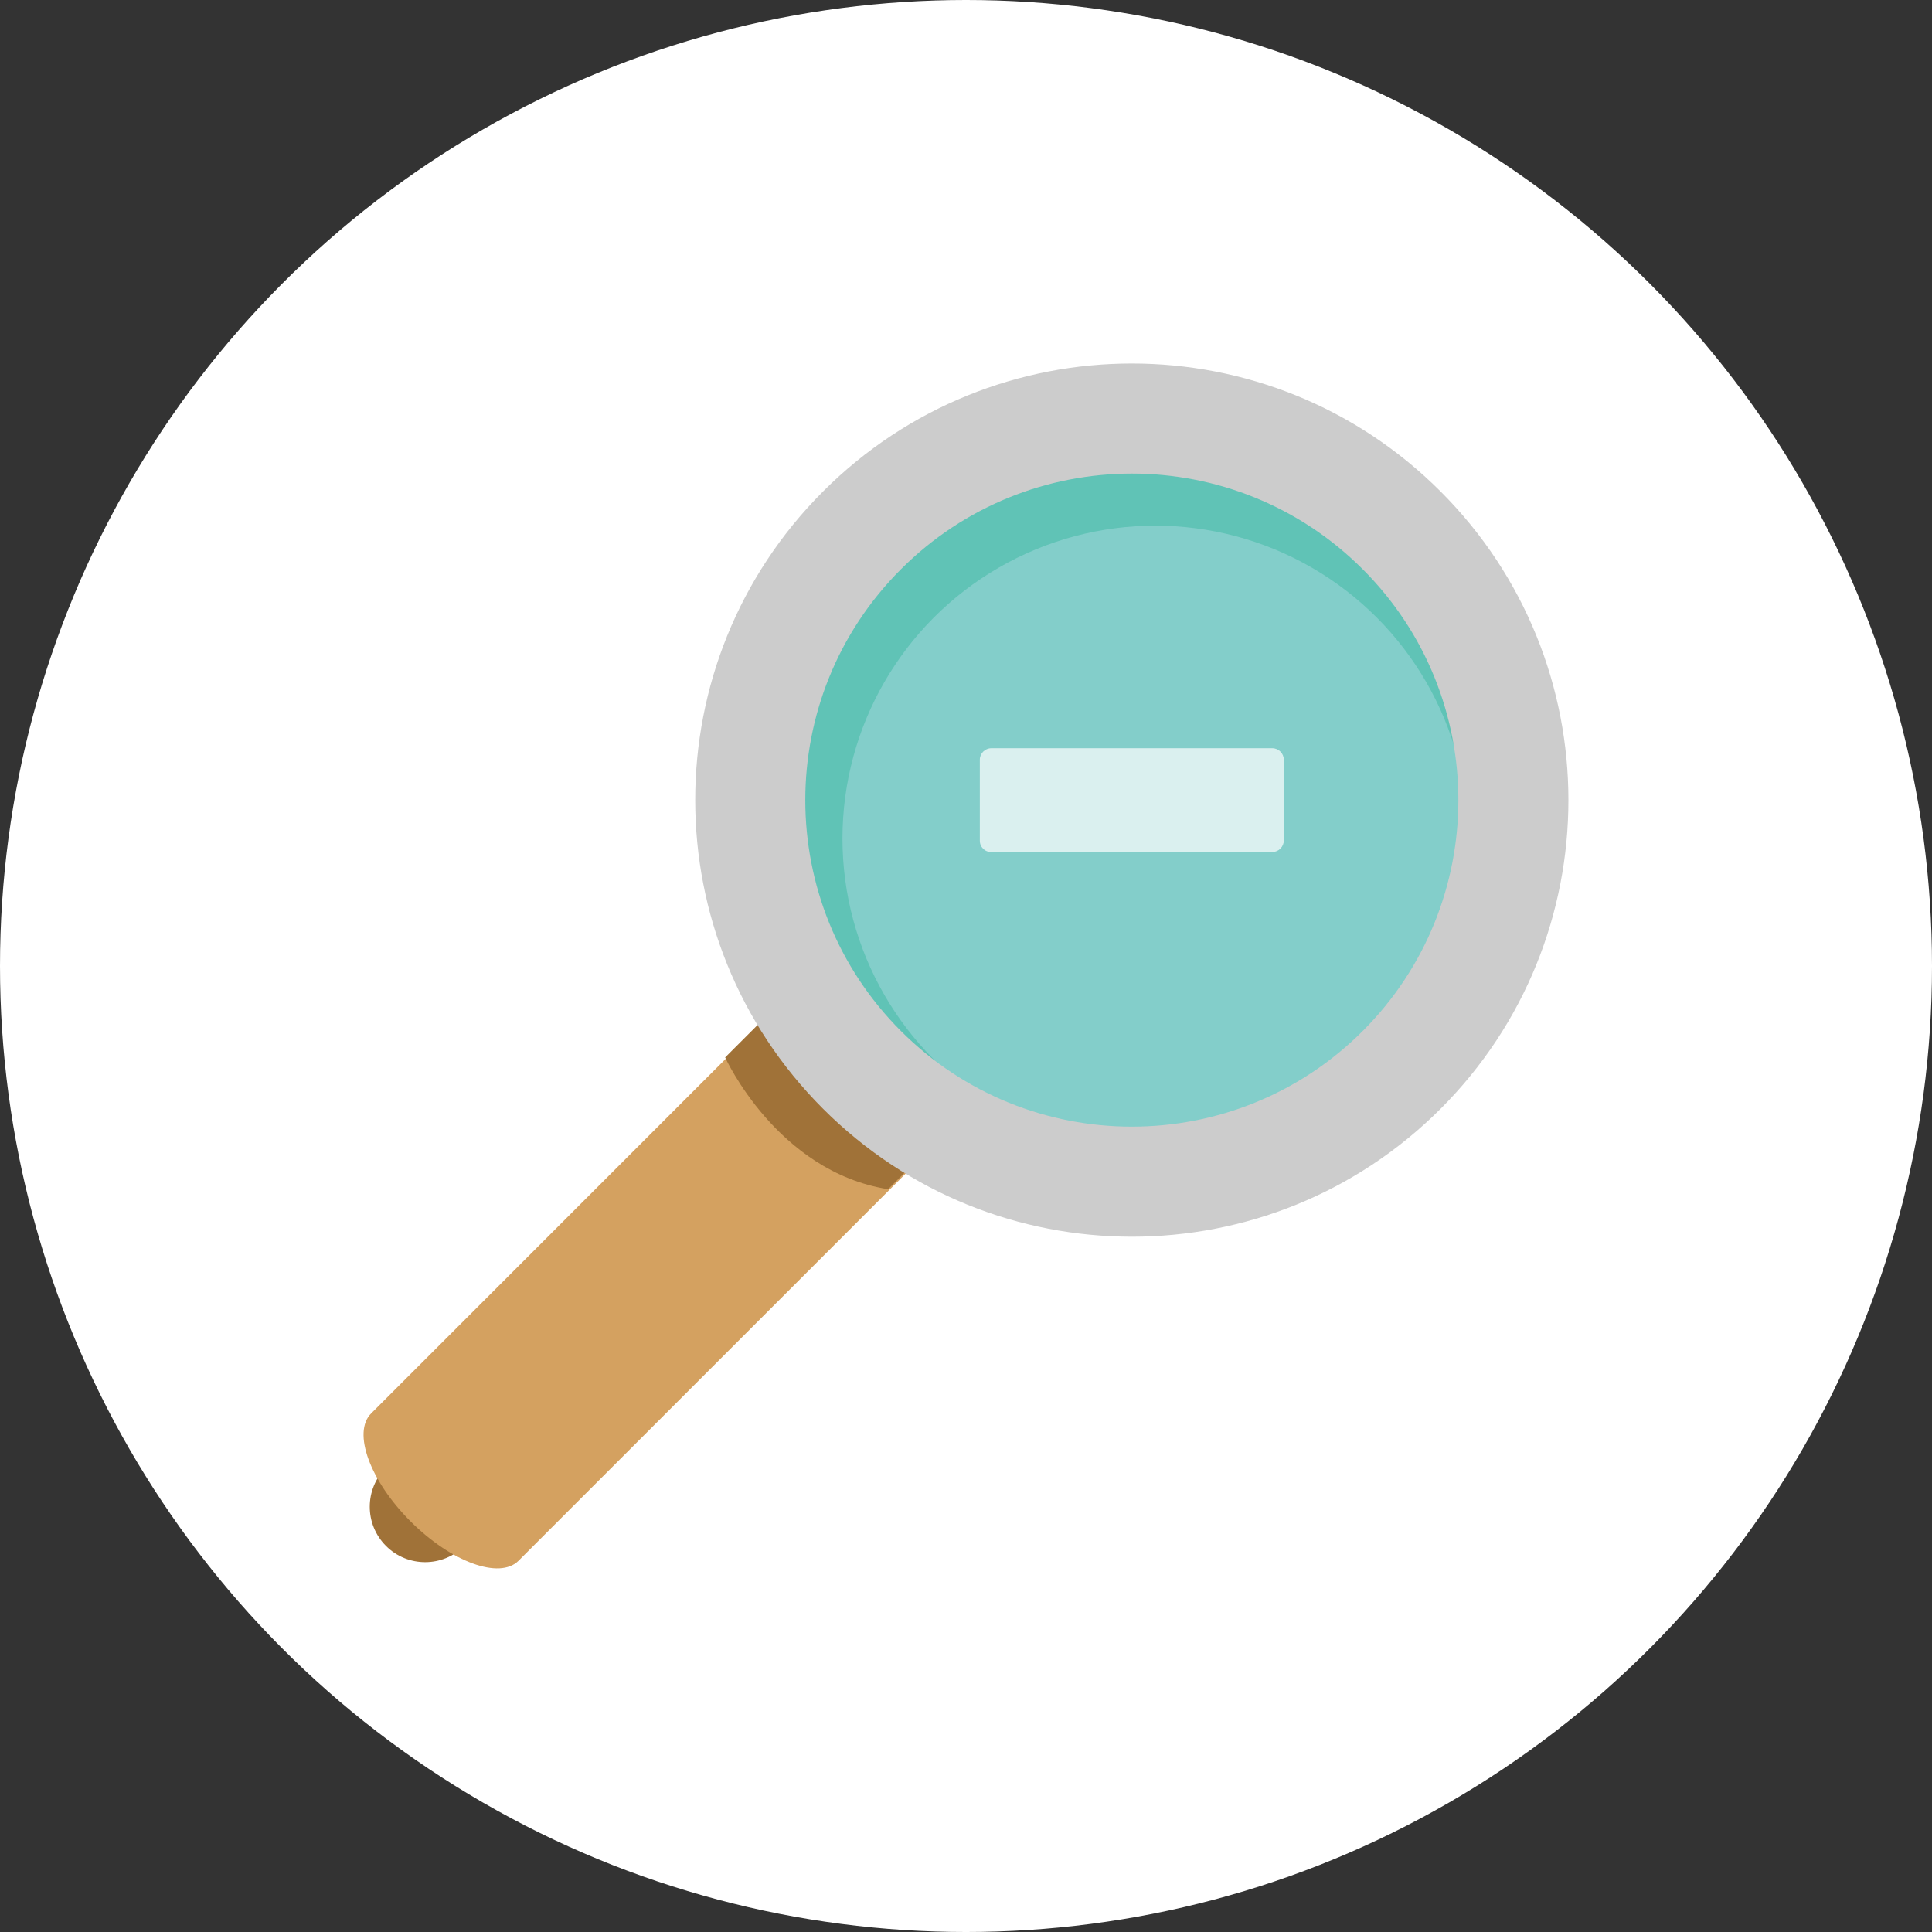 <?xml version="1.0" encoding="iso-8859-1"?>
<!-- Generator: Adobe Illustrator 19.0.0, SVG Export Plug-In . SVG Version: 6.00 Build 0)  -->
<svg version="1.1" id="Layer_1" xmlns="http://www.w3.org/2000/svg" xmlns:xlink="http://www.w3.org/1999/xlink" x="0px" y="0px"
	 viewBox="0 0 473.931 473.931" style="enable-background:new 0 0 473.931 473.931;" xml:space="preserve">
<rect x="0" y="0" width="473.931" height="473.931" fill="#333333" stroke="none"/>
<circle style="fill:#fff;" cx="236.966" cy="236.966" r="236.966"/>
<path style="fill:#A07238;" d="M113.903,379.224c-5.306,5.302-13.916,5.302-19.214,0l0,0c-5.313-5.313-5.313-13.912,0-19.221
	l99.456-99.46c5.298-5.291,13.901-5.291,19.214,0.011l0,0c5.298,5.295,5.298,13.893-0.007,19.21L113.903,379.224z"/>
<path style="fill:#D4A160;" d="M127.19,382.868c-4.647,4.636-16.501,0.318-26.477-9.665l0,0
	c-9.991-9.983-14.308-21.841-9.669-26.477l105.619-105.637c4.655-4.636,16.509-0.311,26.492,9.672l0,0
	c9.983,9.964,14.308,21.822,9.661,26.484L127.19,382.868z"/>
<circle style="fill:#60C3B6;" cx="277.639" cy="196.255" r="97.697"/>
<circle style="fill:#83CECA;" cx="283.401" cy="205.685" r="76.74"/>
<path style="fill:#A07238;" d="M191.78,245.504l-13.893,13.886c0,0,12.688,28.026,39.977,32.329l10.077-10.073v-13.029
	L191.78,245.504z"/>
<path style="fill:#ccc;" d="M201.909,120.545c-41.825,41.822-41.825,109.637,0,151.451
	c41.84,41.833,109.637,41.833,151.463,0.011c41.825-41.825,41.825-109.641,0-151.463C311.546,78.715,243.746,78.715,201.909,120.545
	z M334.281,252.913c-31.27,31.277-81.997,31.285-113.274,0c-31.285-31.274-31.285-82.004,0-113.274
	c31.277-31.285,82.004-31.285,113.274-0.007C365.574,170.916,365.566,221.636,334.281,252.913z"/>
<g style="opacity:0.7;">
	<rect x="243.177" y="186.355" style="fill:#FFFFFF;" width="68.953" height="19.839"/>
	<path style="fill:#FFFFFF;" d="M245.968,206.19c0-6.615,0-13.223,0-19.839c-0.935,0.935-1.871,1.871-2.806,2.806
		c22.986,0,45.967,0,68.953,0c-0.935-0.935-1.871-1.871-2.806-2.806c0,6.615,0,13.223,0,19.839c0.935-0.935,1.871-1.871,2.806-2.806
		c-22.986,0-45.968,0-68.953,0c-3.622,0-3.622,5.613,0,5.613c22.986,0,45.967,0,68.953,0c1.53,0,2.806-1.276,2.806-2.806
		c0-6.615,0-13.223,0-19.839c0-1.53-1.276-2.806-2.806-2.806c-22.986,0-45.968,0-68.953,0c-1.53,0-2.806,1.276-2.806,2.806
		c0,6.615,0,13.223,0,19.839C240.356,209.812,245.968,209.812,245.968,206.19z"/>
</g>
<g>
</g>
<g>
</g>
<g>
</g>
<g>
</g>
<g>
</g>
<g>
</g>
<g>
</g>
<g>
</g>
<g>
</g>
<g>
</g>
<g>
</g>
<g>
</g>
<g>
</g>
<g>
</g>
<g>
</g>
</svg>
